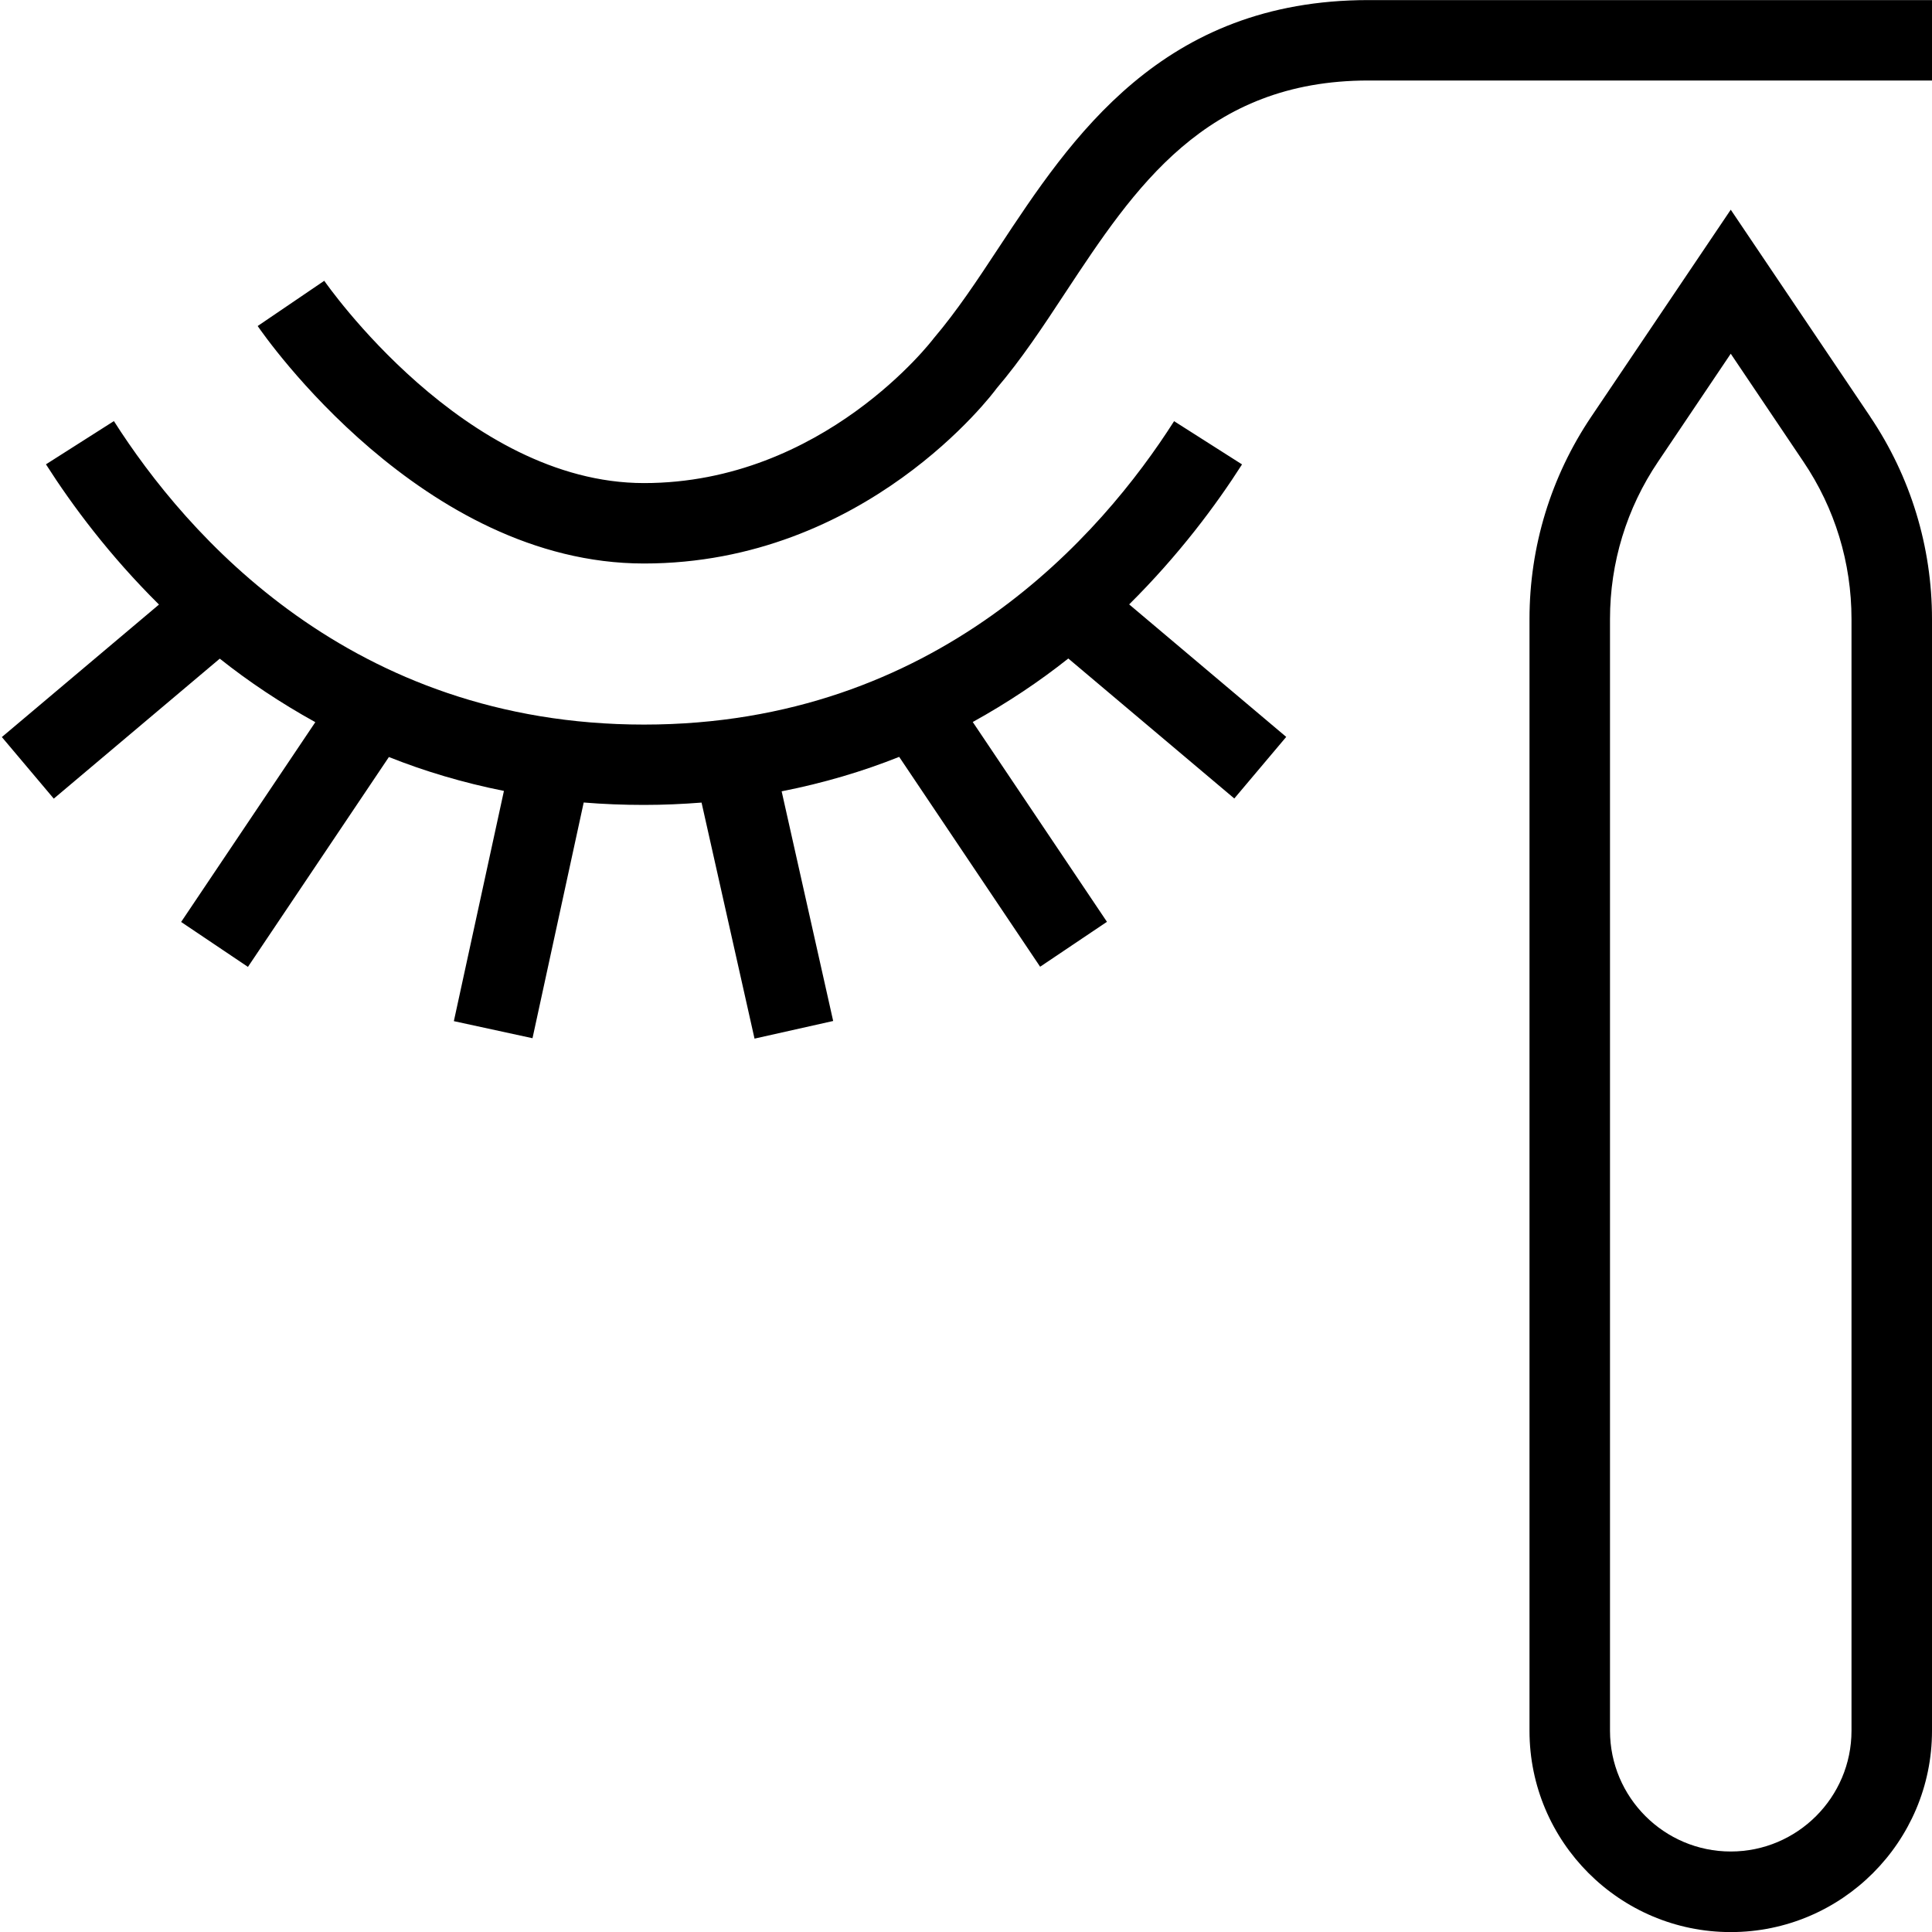 <svg id="Layer_1" viewBox="0 0 24 24" xmlns="http://www.w3.org/2000/svg" data-name="Layer 1"><path d="m24 0v1h-7c-2.027 0-2.908 1.336-3.761 2.628-.283.431-.552.837-.859 1.197-.043.061-1.628 2.175-4.38 2.175s-4.717-2.83-4.799-2.95l.827-.562c.018.025 1.742 2.513 3.972 2.513s3.585-1.779 3.598-1.797c.289-.34.541-.721.807-1.125.904-1.371 2.029-3.078 4.596-3.078h7zm-.768 5.176c.502.745.768 1.615.768 2.515v13.81c0 1.378-1.121 2.5-2.5 2.5s-2.5-1.122-2.5-2.5v-13.811c0-.9.266-1.77.768-2.515l1.732-2.57 1.732 2.57zm-.232 2.514c0-.7-.206-1.376-.598-1.956l-.902-1.34-.902 1.34c-.392.58-.598 1.256-.598 1.956v13.81c0 .827.673 1.5 1.5 1.5s1.5-.673 1.5-1.5zm-7.571-1.921-.844-.537c-.896 1.407-2.945 3.769-6.585 3.769s-5.688-2.362-6.585-3.77l-.844.537c.326.511.789 1.133 1.404 1.742l-1.952 1.646.645.765 2.062-1.739c.356.283.753.549 1.187.789l-1.667 2.482.83.558 1.751-2.607c.442.176.918.319 1.429.421l-.622 2.86.977.212.636-2.928c.243.02.492.03.749.03.245 0 .483-.011.715-.029l.658 2.932.977-.219-.64-2.853c.523-.103 1.009-.248 1.46-.428l1.751 2.607.83-.558-1.667-2.482c.434-.24.831-.506 1.187-.789l2.062 1.739.645-.765-1.951-1.646c.614-.609 1.078-1.231 1.404-1.742z"/></svg>